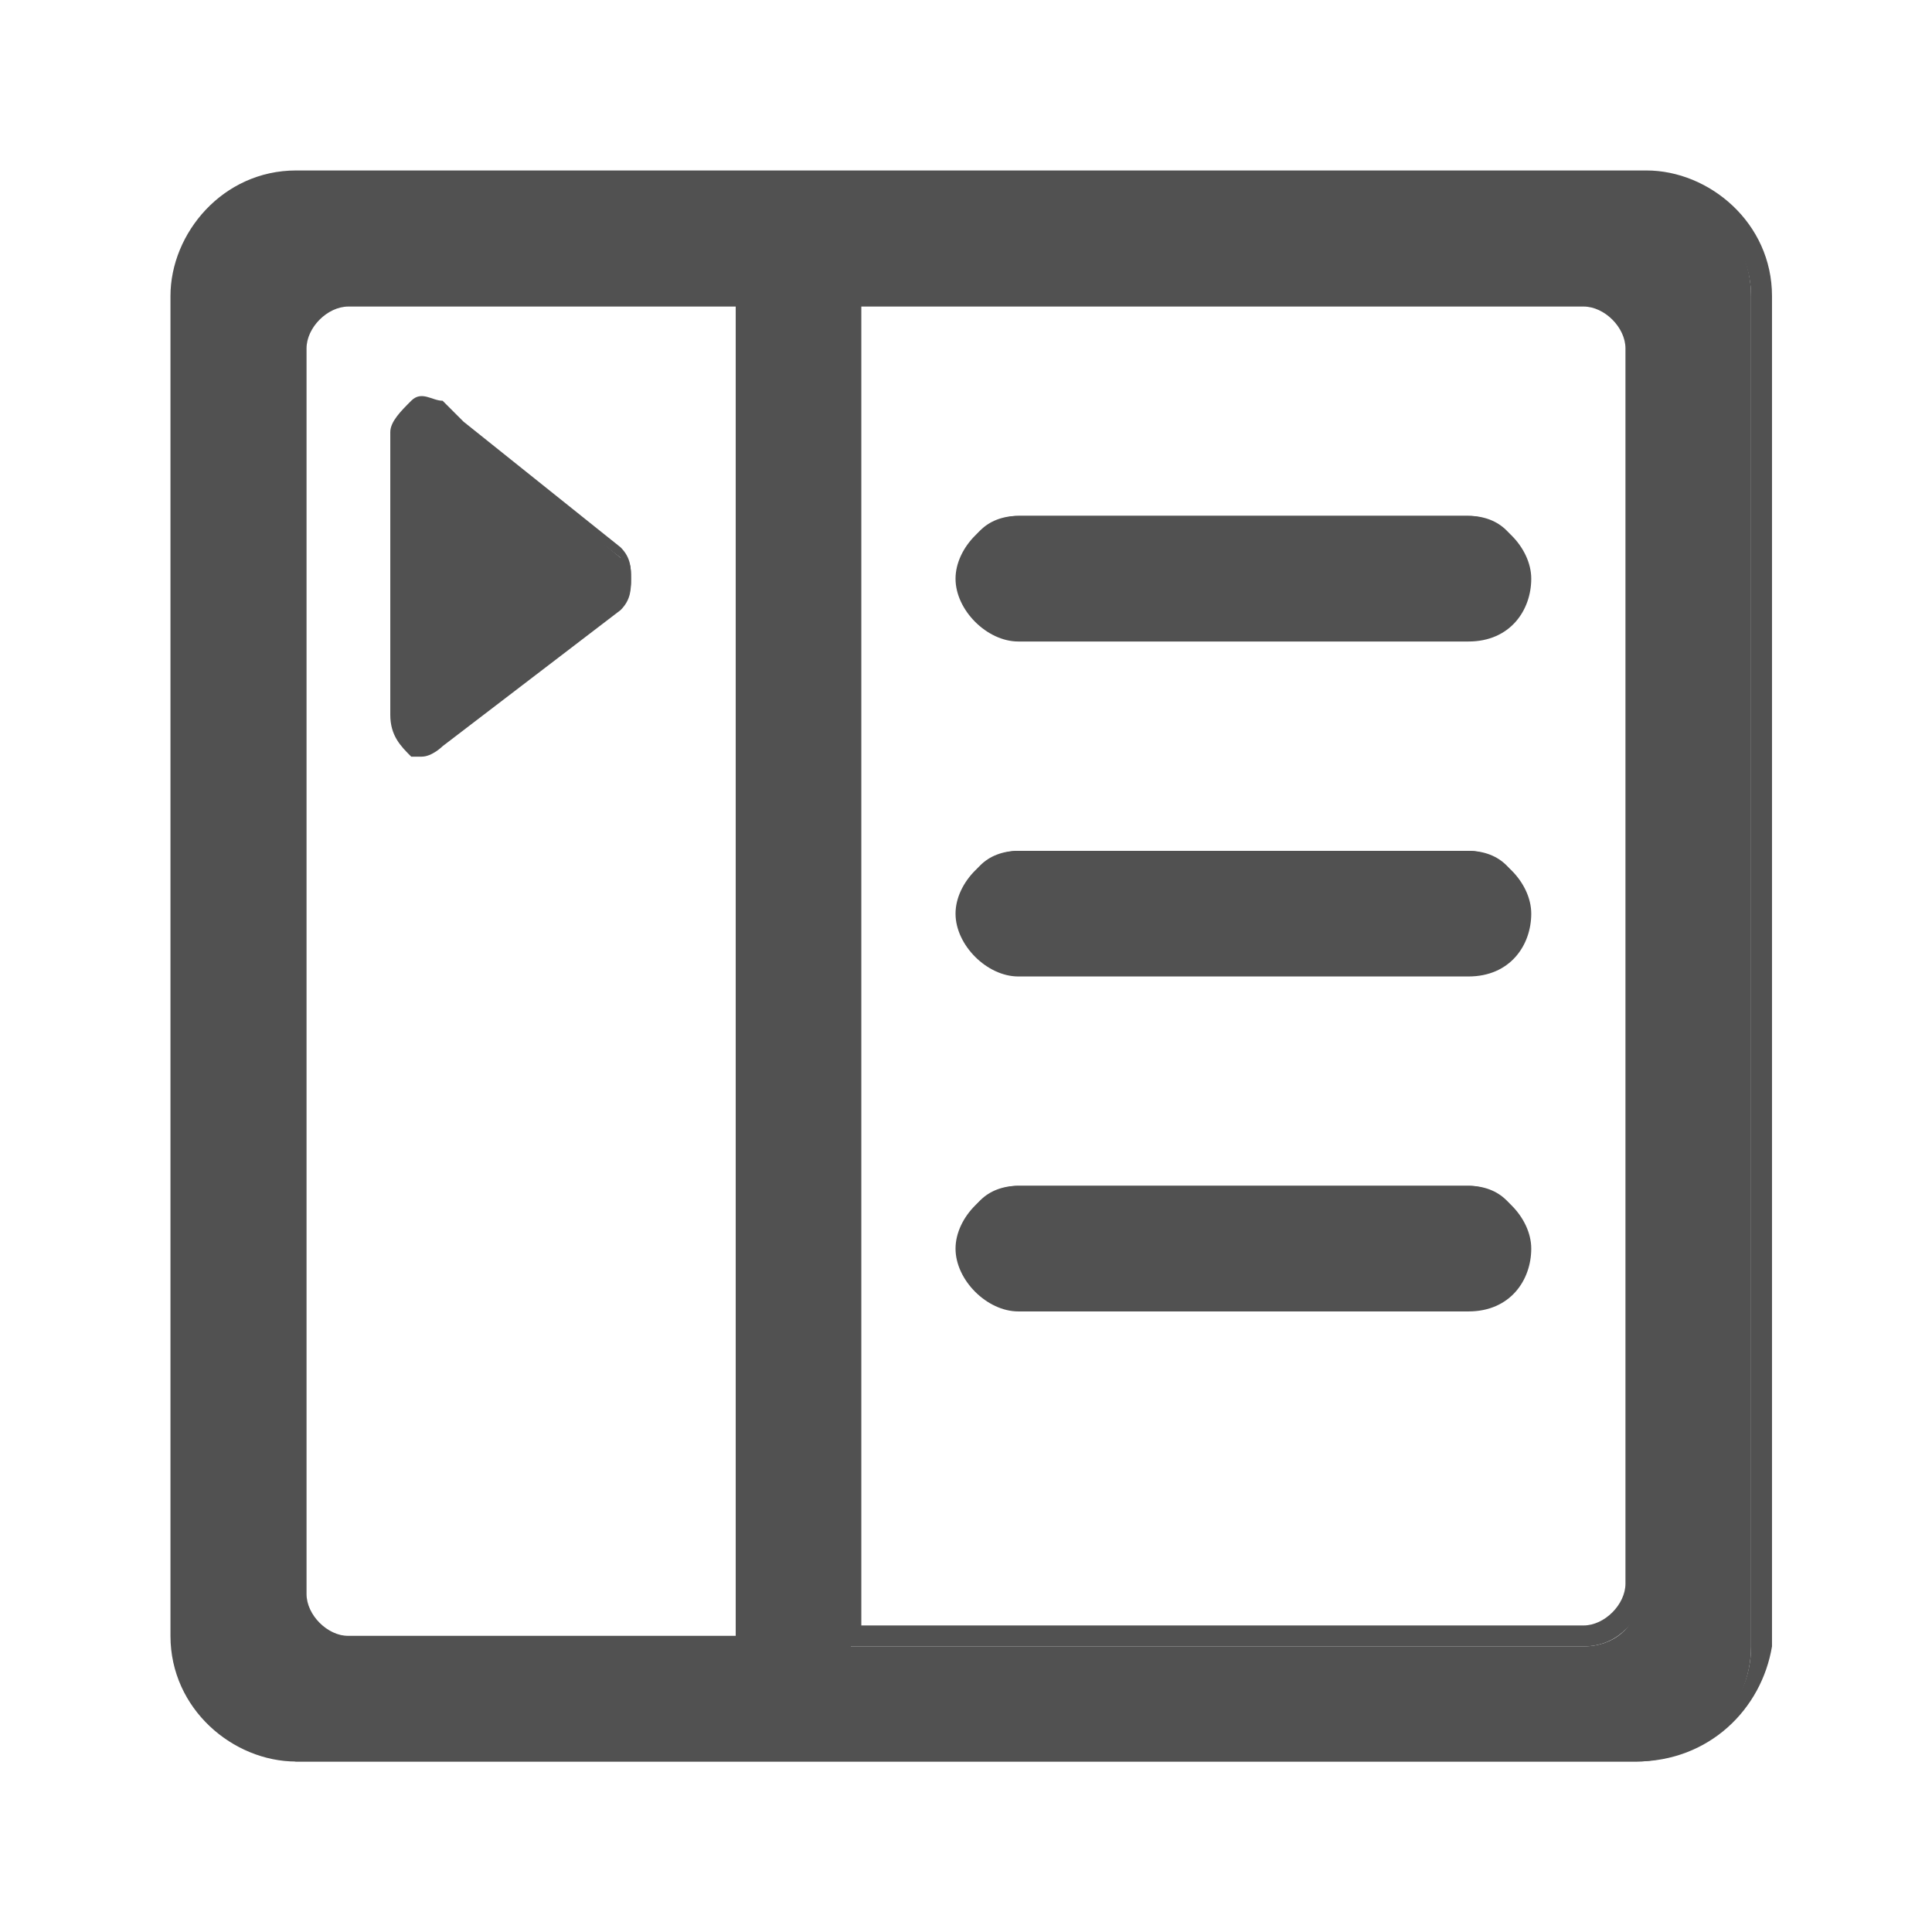 <svg t="1722422716751" class="icon" viewBox="0 0 1024 1024" version="1.1" xmlns="http://www.w3.org/2000/svg" p-id="5699" width="16" height="16">
    <path d="M867.073 95.898c33.288 0 61.028 27.74 61.028 61.028V872.621c0 33.288-27.74 61.028-61.028 61.028H156.927C123.639 928.102 95.898 900.361 95.898 867.073V156.927C95.898 123.639 123.639 95.898 156.927 95.898h710.147zM389.944 156.927H184.667c-16.644 0-27.74 11.096-27.74 22.192v660.215c0 16.644 11.096 27.74 22.192 27.74h216.373V156.927z m449.39 0h-388.361V872.621h388.361c16.644 0 27.74-11.096 27.74-22.192v-665.763c0-16.644-11.096-27.74-27.74-27.74z m-61.028 471.582c16.644 0 27.74 11.096 27.74 27.74s-11.096 27.74-27.74 27.74H539.74c-16.644 0-27.74-11.096-27.74-27.74s11.096-27.74 27.74-27.74h238.565z m0-177.537c16.644 0 27.74 11.096 27.74 27.74s-11.096 27.74-27.74 27.74H539.74c-16.644 0-27.74-11.096-27.74-27.74s11.096-27.74 27.74-27.74h238.565zM234.599 217.955l94.316 77.672c5.548 0 5.548 5.548 5.548 11.096s0 5.548-5.548 11.096L234.599 389.944c-5.548 5.548-22.192 0-22.192-11.096V229.051c0-11.096 11.096-16.644 22.192-11.096z m543.706 55.48c16.644 0 27.74 11.096 27.74 27.74s-11.096 27.74-27.74 27.74H539.74c-16.644 0-27.74-11.096-27.74-27.74s11.096-27.74 27.74-27.74h238.565z" fill="#515151" p-id="5700"></path>
    <path d="M867.073 933.65H156.927c-33.288 0-66.576-27.74-66.576-66.576V156.927c0-33.288 27.74-66.576 66.576-66.576H872.621c33.288 0 66.576 27.74 66.576 66.576V872.621c-5.548 33.288-33.288 61.028-72.124 61.028zM156.927 101.446c-27.74 0-55.48 22.192-55.48 55.48V872.621c0 27.74 22.192 55.48 55.48 55.48H872.621c27.74 0 55.48-22.192 55.48-55.48V156.927c0-27.74-22.192-55.48-55.48-55.48H156.927zM839.333 872.621H445.424V151.379h393.91c16.644 0 33.288 16.644 33.288 33.288v660.215c-5.548 16.644-16.644 27.74-33.288 27.74z m-382.813-11.096h382.813c11.096 0 22.192-11.096 22.192-22.192V184.667c0-11.096-11.096-22.192-22.192-22.192H456.52v699.051z m-61.028 11.096h-221.921c-11.096 0-22.192-16.644-22.192-33.288V179.119c0-16.644 16.644-27.74 33.288-27.74h216.373v721.243zM184.667 162.475c-11.096 0-22.192 11.096-22.192 22.192v660.215c0 11.096 11.096 22.192 22.192 22.192h205.277V162.475H184.667z m593.638 532.61H539.74c-16.644 0-33.288-16.644-33.288-33.288s16.644-33.288 33.288-33.288h238.565c16.644 0 33.288 16.644 33.288 33.288s-11.096 33.288-33.288 33.288zM539.74 634.056c-11.096 0-22.192 11.096-22.192 22.192s11.096 22.192 22.192 22.192h238.565c11.096 0 22.192-11.096 22.192-22.192s-11.096-22.192-22.192-22.192H539.74z m238.565-116.508H539.74c-16.644 0-33.288-16.644-33.288-33.288s16.644-33.288 33.288-33.288h238.565c16.644 0 33.288 16.644 33.288 33.288s-11.096 33.288-33.288 33.288zM539.74 456.52c-11.096 0-22.192 11.096-22.192 22.192s11.096 22.192 22.192 22.192h238.565c11.096 0 22.192-11.096 22.192-22.192s-11.096-22.192-22.192-22.192H539.74z m-316.237-55.48h-5.548c-5.548-5.548-11.096-11.096-11.096-22.192V229.051c0-5.548 5.548-11.096 11.096-16.644 5.548-5.548 11.096 0 16.644 0l11.096 11.096 83.22 66.576c5.548 5.548 5.548 11.096 5.548 16.644 0 5.548 0 11.096-5.548 16.644L234.599 395.492s-5.548 5.548-11.096 5.548z m5.548-183.085c-5.548 0-5.548 0 0 0-5.548 0-5.548 5.548-5.548 5.548v155.345c0 5.548 0 5.548 5.548 5.548h5.548l94.316-77.672v-5.548-5.548L229.051 217.955z m549.254 122.056H539.74c-16.644 0-33.288-16.644-33.288-33.288s16.644-33.288 33.288-33.288h238.565c16.644 0 33.288 16.644 33.288 33.288s-11.096 33.288-33.288 33.288zM539.74 278.983c-11.096 0-22.192 11.096-22.192 22.192s11.096 22.192 22.192 22.192h238.565c11.096 0 22.192-11.096 22.192-22.192s-11.096-22.192-22.192-22.192H539.74z" fill="#515151" p-id="5701"></path>
</svg>

